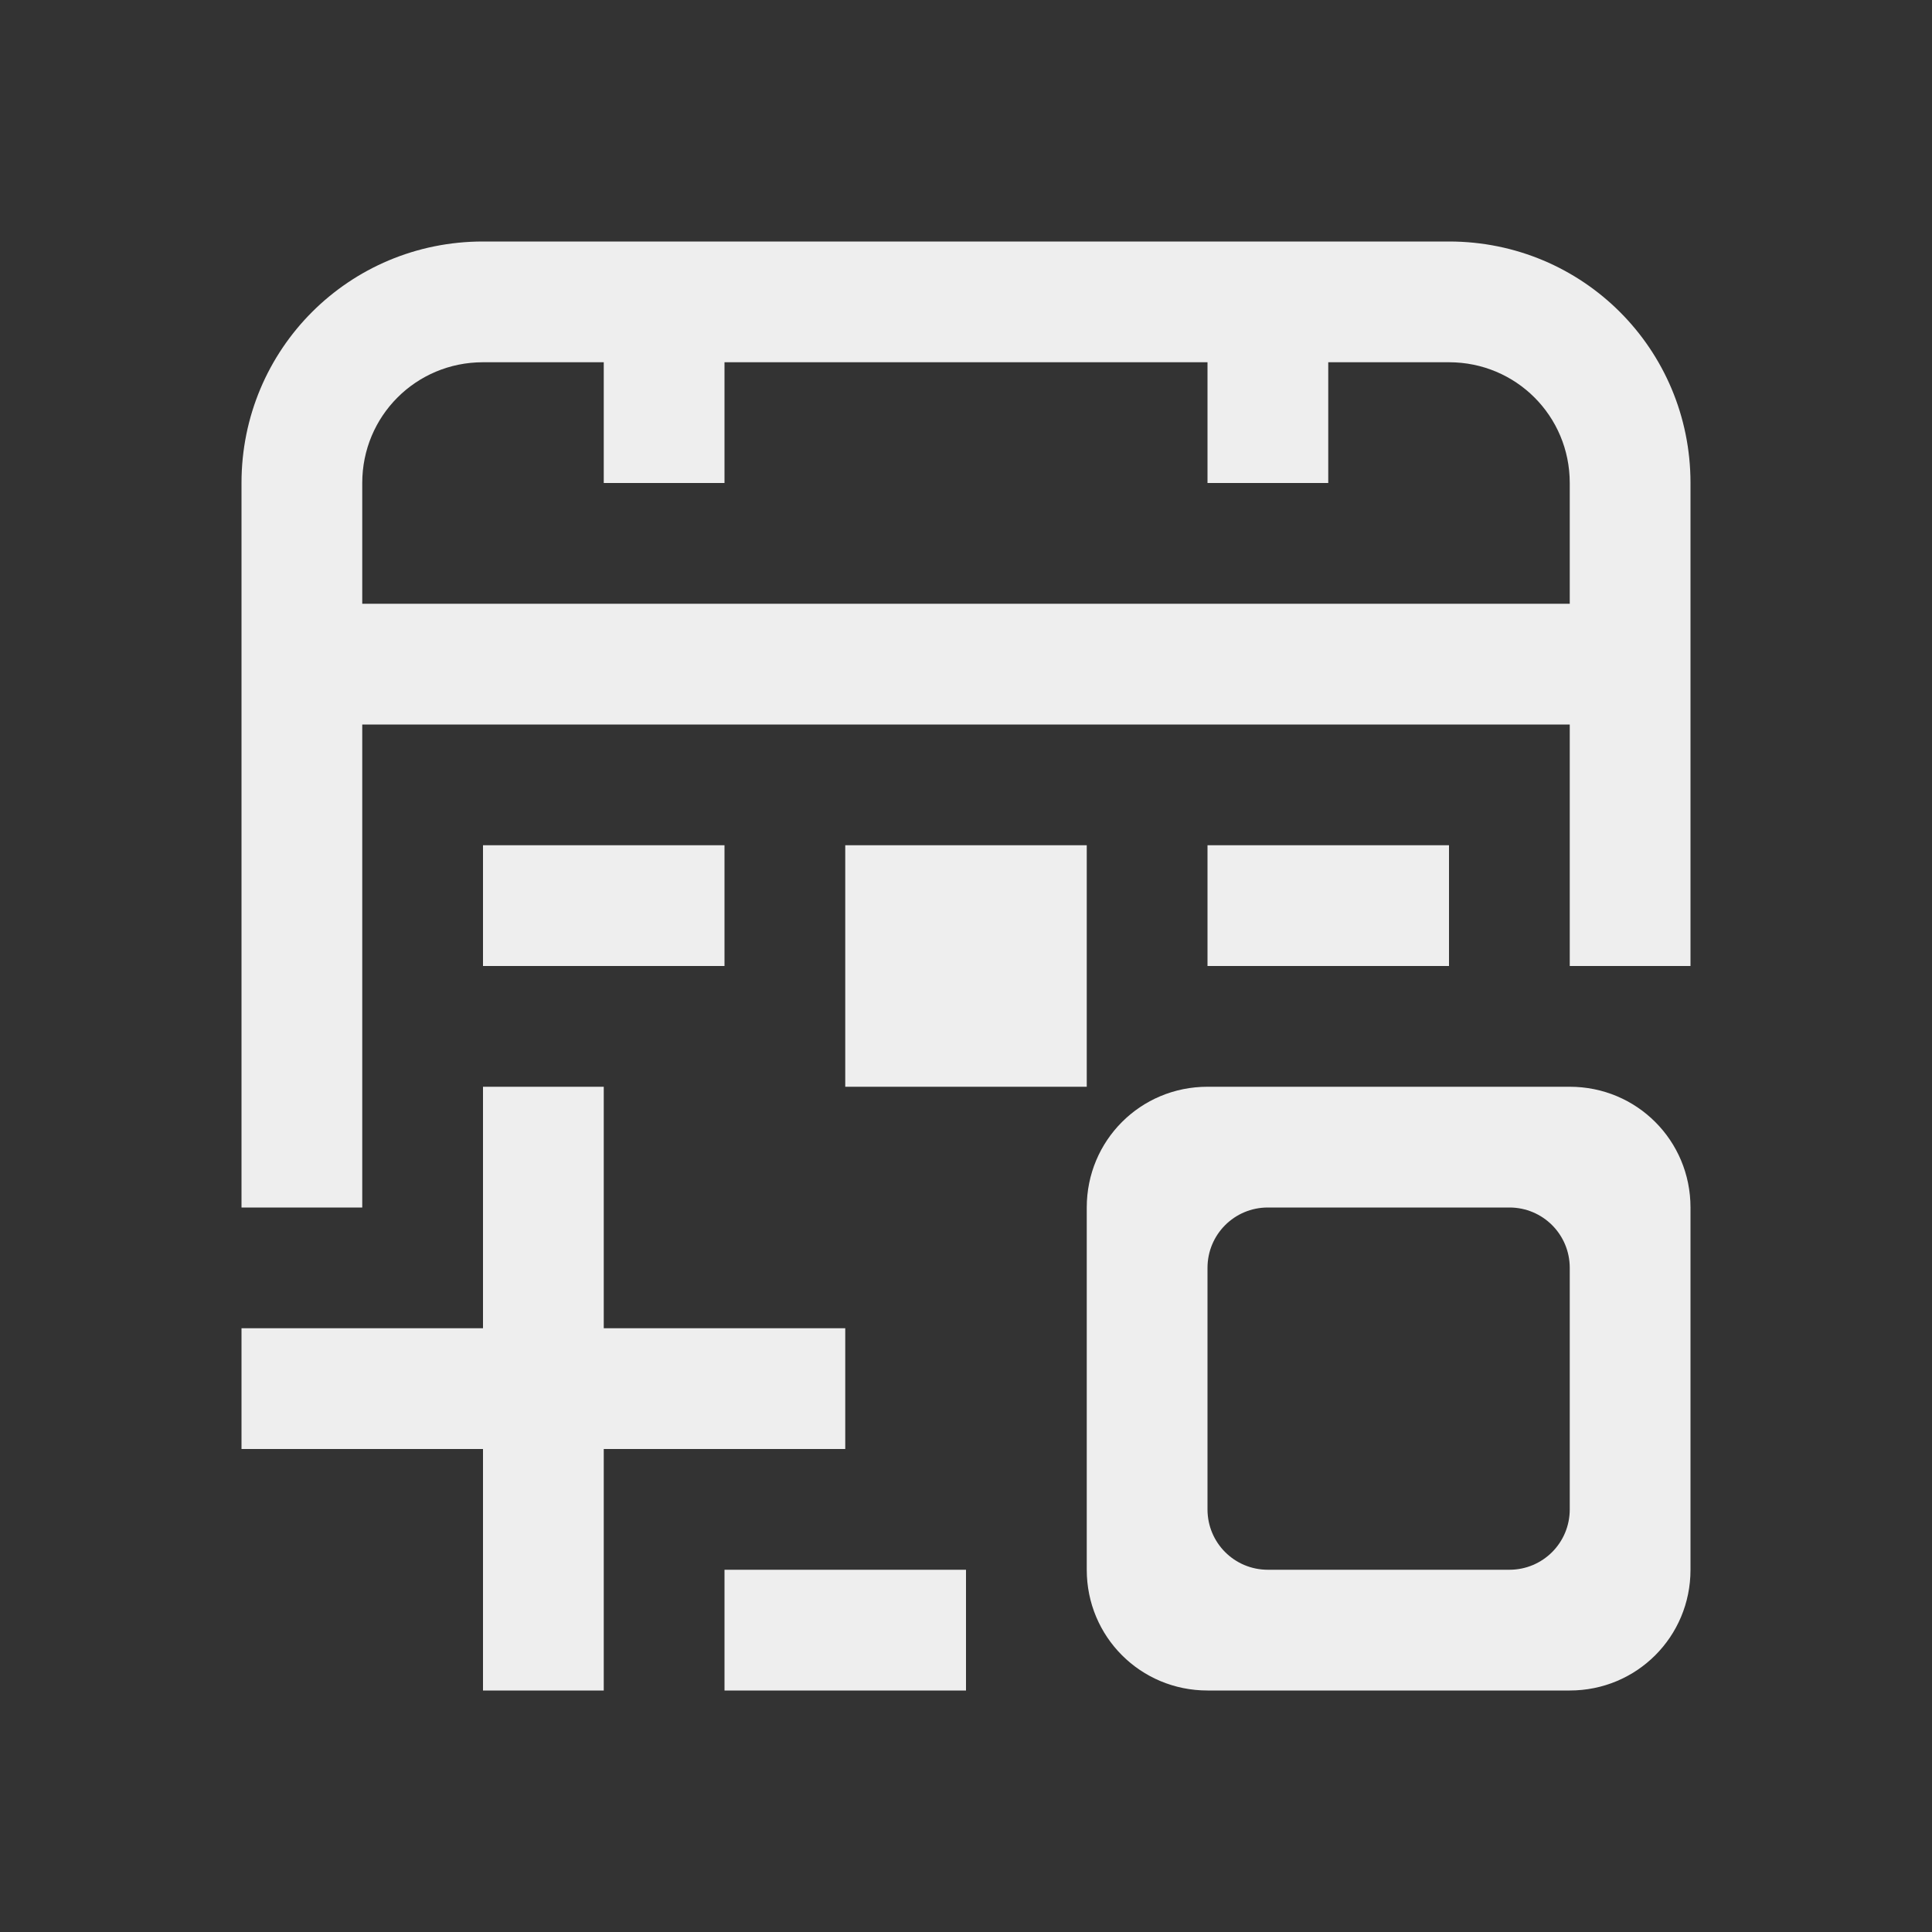 
<svg xmlns="http://www.w3.org/2000/svg" xmlns:xlink="http://www.w3.org/1999/xlink" width="16px" height="16px" viewBox="0 0 16 16" version="1.1">
<rect x="0" y="0" width="16" height="16" fill="#333333" stroke="none"/>
<g id="surface1">
<defs>
  <style id="current-color-scheme" type="text/css">
   .ColorScheme-Text { color:#eeeeee; } .ColorScheme-Highlight { color:#424242; }
  </style>
 </defs>
<path style="fill:currentColor" class="ColorScheme-Text" d="M 4 2 C 2.891 2 2 2.891 2 4 L 2 10 L 3 10 L 3 6 L 13 6 L 13 8 L 14 8 L 14 4 C 14 2.891 13.109 2 12 2 Z M 4 3 L 5 3 L 5 4 L 6 4 L 6 3 L 10 3 L 10 4 L 11 4 L 11 3 L 12 3 C 12.555 3 13 3.445 13 4 L 13 5 L 3 5 L 3 4 C 3 3.445 3.445 3 4 3 Z M 4 7 L 4 8 L 6 8 L 6 7 Z M 7 7 L 7 9 L 9 9 L 9 7 Z M 10 7 L 10 8 L 12 8 L 12 7 Z M 4 9 L 4 11 L 2 11 L 2 12 L 4 12 L 4 14 L 5 14 L 5 12 L 7 12 L 7 11 L 5 11 L 5 9 Z M 10 9 C 9.445 9 9 9.445 9 10 L 9 13 C 9 13.555 9.445 14 10 14 L 13 14 C 13.555 14 14 13.555 14 13 L 14 10 C 14 9.445 13.555 9 13 9 Z M 10.5 10 L 12.5 10 C 12.777 10 13 10.223 13 10.5 L 13 12.5 C 13 12.777 12.777 13 12.5 13 L 10.5 13 C 10.223 13 10 12.777 10 12.5 L 10 10.5 C 10 10.223 10.223 10 10.5 10 Z M 6 13 L 6 14 L 8 14 L 8 13 Z M 6 13 "/>
</g>
</svg>
